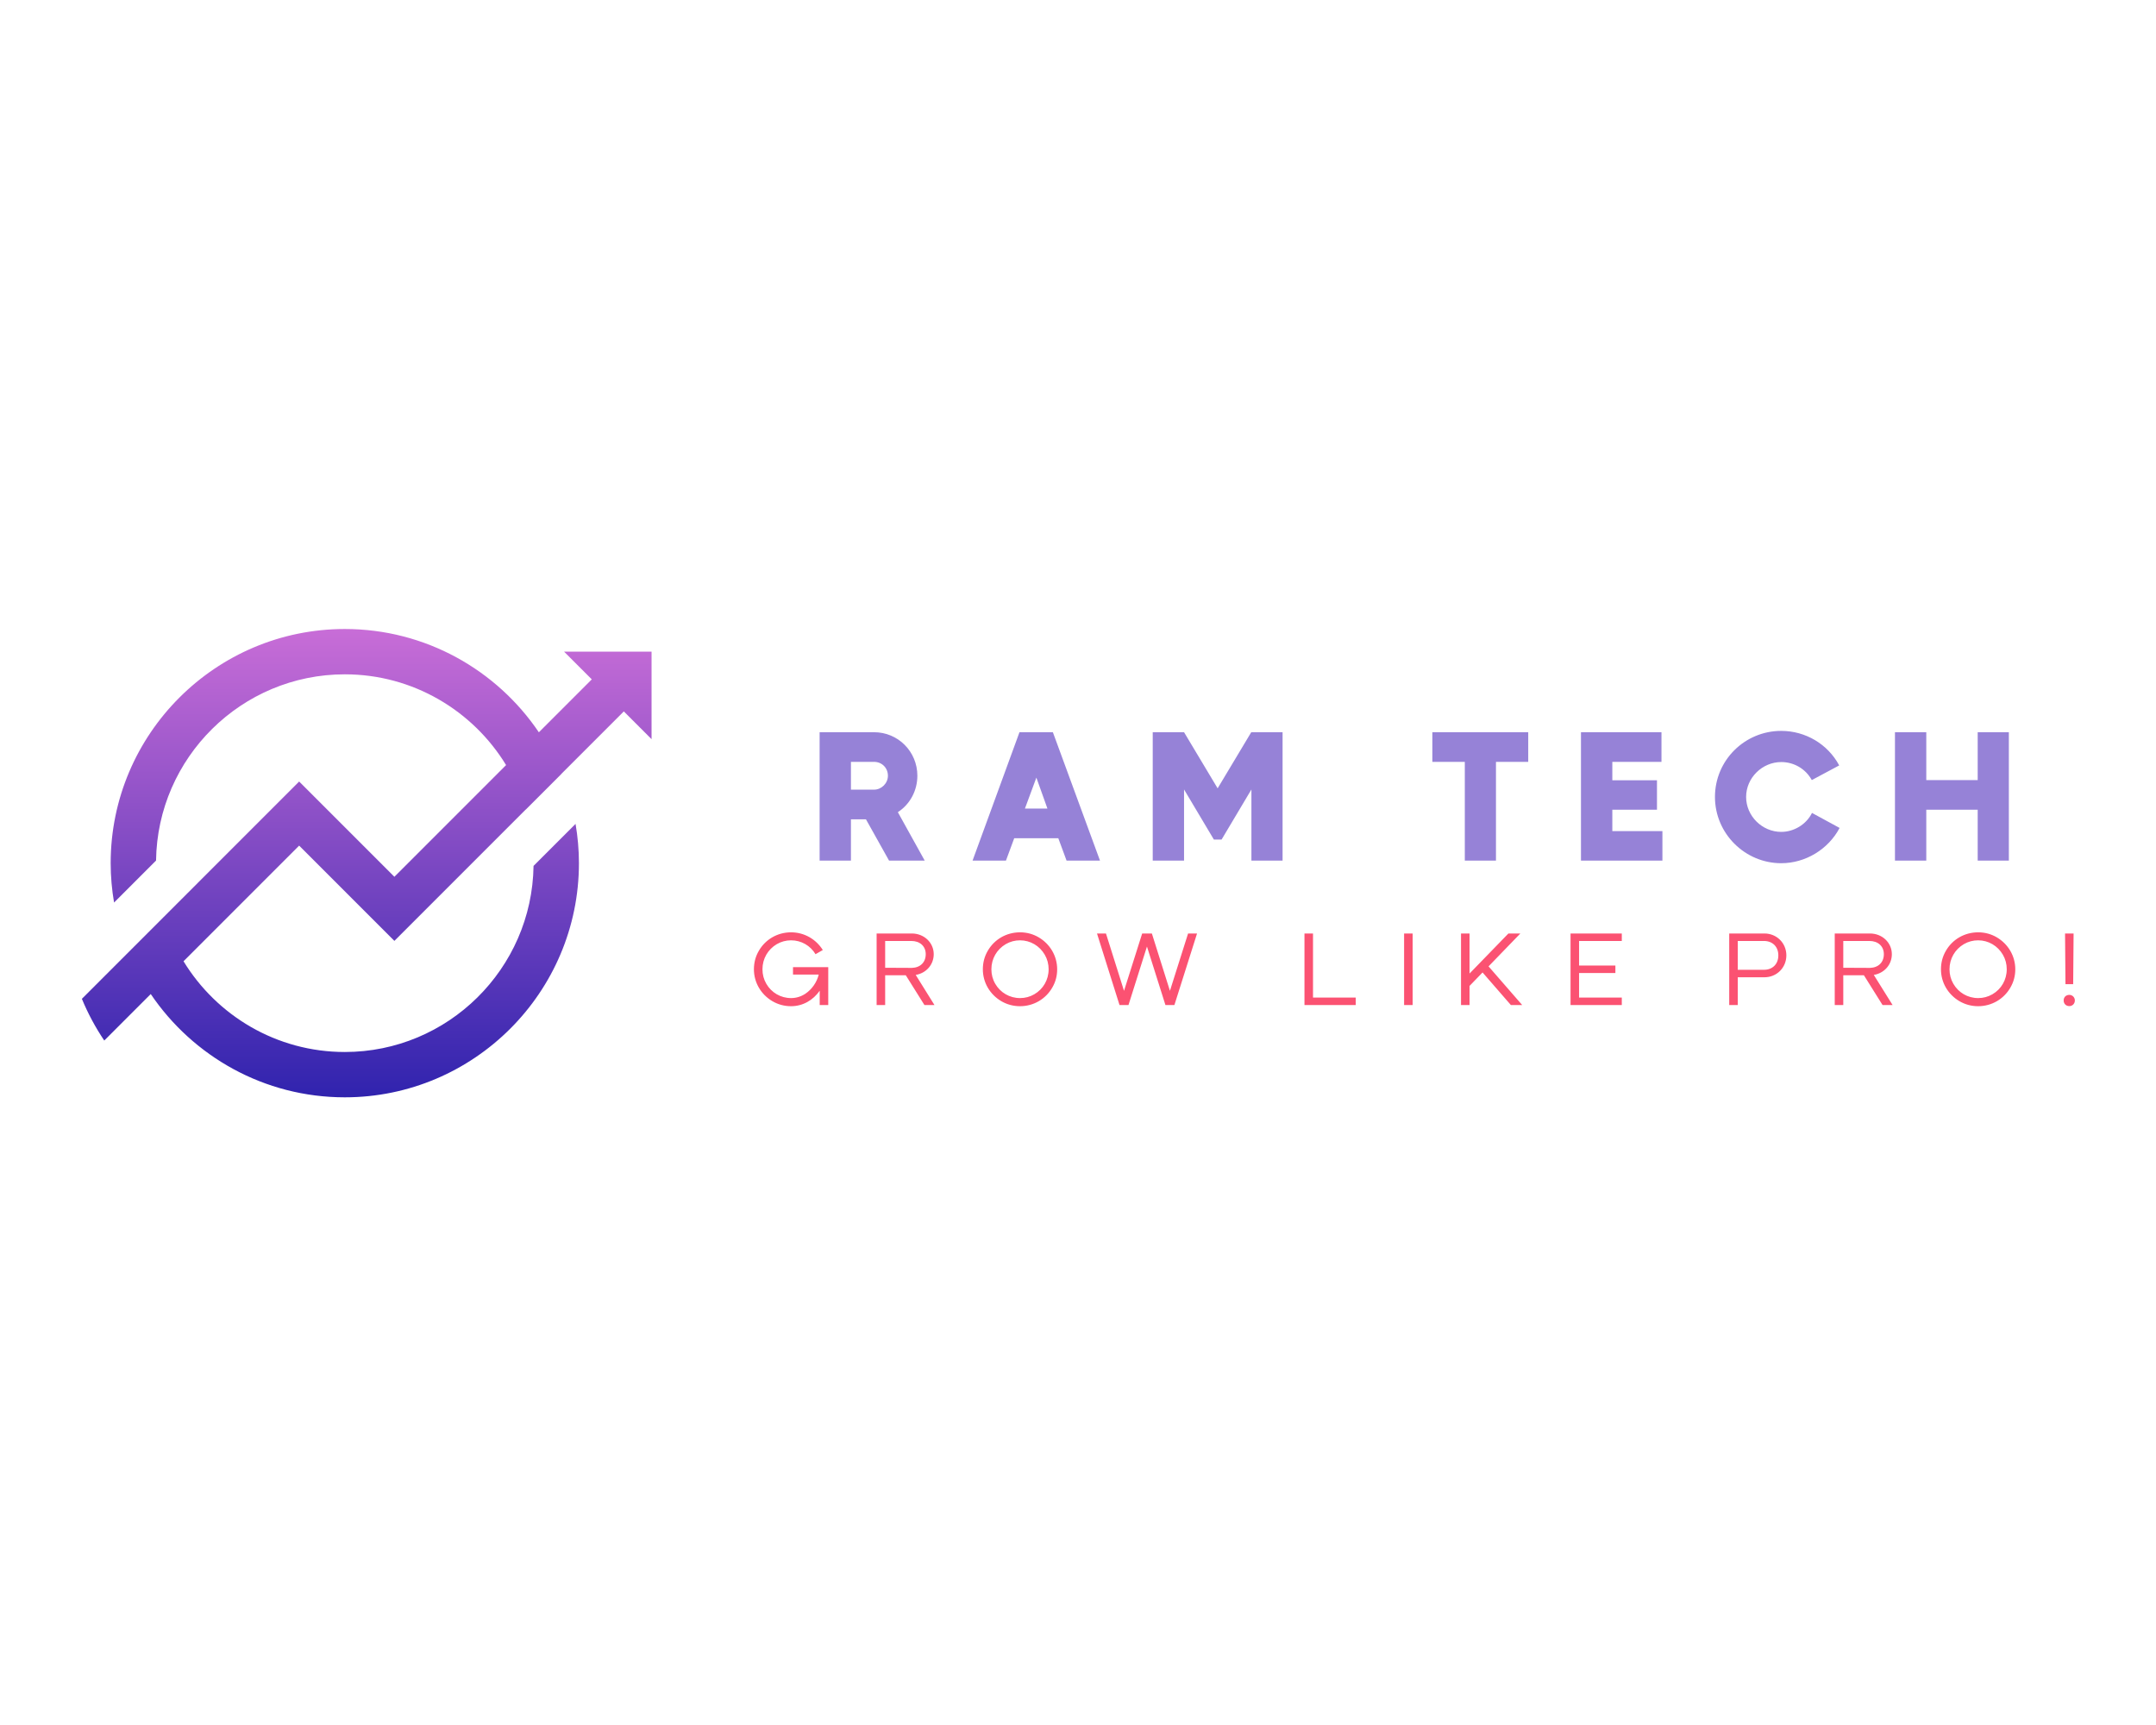 <?xml version="1.0" encoding="UTF-8" standalone="no" ?>
<!DOCTYPE svg PUBLIC "-//W3C//DTD SVG 1.1//EN" "http://www.w3.org/Graphics/SVG/1.1/DTD/svg11.dtd">
<svg xmlns="http://www.w3.org/2000/svg" xmlns:xlink="http://www.w3.org/1999/xlink" version="1.1" width="1280" height="1024" viewBox="0 0 1280 1024" xml:space="preserve">
<desc>Created with Fabric.js 5.3.0</desc>
<defs>
</defs>
<g transform="matrix(1 0 0 1 640 512)" id="background-logo"  >
<rect style="stroke: none; stroke-width: 0; stroke-dasharray: none; stroke-linecap: butt; stroke-dashoffset: 0; stroke-linejoin: miter; stroke-miterlimit: 4; fill: rgb(255,255,255); fill-opacity: 0; fill-rule: nonzero; opacity: 1;"  paint-order="stroke"  x="-640" y="-512" rx="0" ry="0" width="1280" height="1024" />
</g>
<g transform="matrix(1.579 0 0 1.579 217.72 512.392)" id="logo-logo"  >
<g style=""  paint-order="stroke"   >
		<g transform="matrix(0.084 0 0 -0.084 0 0)"  >
<linearGradient id="SVGID_636212" gradientUnits="userSpaceOnUse" gradientTransform="matrix(1 0 0 1 2250.2 2596.57)"  x1="0" y1="0" x2="0" y2="2096">
<stop offset="0%" style="stop-color:rgb(48,35,174);stop-opacity: 1"/>
<stop offset="100%" style="stop-color:rgb(200,109,215);stop-opacity: 1"/>
</linearGradient>
<path style="stroke: none; stroke-width: 1; stroke-dasharray: none; stroke-linecap: butt; stroke-dashoffset: 0; stroke-linejoin: miter; stroke-miterlimit: 4; fill: url(#SVGID_636212); fill-rule: nonzero; opacity: 1;"  paint-order="stroke"  transform=" translate(-3525.185, -3644.565)" d="M 4408.42 4591.32 L 4532.59 4467.15 L 4295.71 4230.27 C 4107.17 4509 3788.14 4692.56 3427.07 4692.56 C 2849.2 4692.56 2379.07 4222.43 2379.07 3644.56 C 2379.07 3584.46 2384.47 3525.63 2394.27 3468.3 L 2582.19 3656.22 C 2588.5 4116.88 2964.94 4489.72 3427.07 4489.72 C 3732.45 4489.72 4000.48 4326.93 4148.99 4083.57 L 3649.03 3583.61 L 3222.73 4009.94 L 2616.94 3404.12 L 2250.2 3037.36 C 2277.4 2971.57 2310.99 2909.03 2350.41 2850.74 L 2558.45 3058.81 C 2747.02 2780.11 3065.99 2596.57 3427.07 2596.57 C 4004.93 2596.57 4475.06 3066.7 4475.06 3644.56 C 4475.06 3704.5 4469.68 3763.16 4459.95 3820.32 L 4271.91 3632.31 C 4265.29 3171.91 3888.99 2799.41 3427.07 2799.41 C 3121.71 2799.41 2853.71 2962.17 2705.17 3205.51 L 3222.73 3723.06 L 3649.03 3296.73 L 4237.22 3884.92 L 4237.33 3884.53 L 4396.05 4043.28 L 4395.91 4043.65 L 4676 4323.73 L 4800.17 4199.56 L 4800.17 4591.32 L 4408.42 4591.32" stroke-linecap="round" />
</g>
</g>
</g>
<g transform="matrix(1.921 0 0 1.921 839.62 473.147)" id="text-logo"  >
<g style=""  paint-order="stroke"   >
		<g transform="matrix(1 0 0 1 0 0)" id="text-logo-path-0"  >
<path style="stroke: none; stroke-width: 0; stroke-dasharray: none; stroke-linecap: butt; stroke-dashoffset: 0; stroke-linejoin: miter; stroke-miterlimit: 4; fill: rgb(150,130,215); fill-rule: nonzero; opacity: 1;"  paint-order="stroke"  transform=" translate(-187.37, 19.635)" d="M 17.92 -12.76 L 25.06 0 L 36.08 0 L 27.78 -14.96 C 31.61 -17.46 33.81 -21.69 33.81 -26.22 C 33.81 -33.7 27.84 -39.67 20.42 -39.67 L 3.6 -39.67 L 3.6 0 L 13.28 0 L 13.28 -12.76 Z M 13.28 -21.92 L 13.28 -30.51 L 20.42 -30.51 C 22.85 -30.51 24.71 -28.65 24.71 -26.22 C 24.71 -23.9 22.74 -21.92 20.42 -21.92 Z M 79.92 0 L 90.25 0 L 75.69 -39.67 L 65.37 -39.67 L 50.87 0 L 61.19 0 L 63.74 -6.9 L 77.37 -6.9 Z M 67.05 -16.07 L 70.59 -25.64 L 74.01 -16.07 Z M 137.05 -39.61 L 137 -39.67 L 126.61 -22.33 L 116.23 -39.67 L 106.55 -39.67 L 106.55 0 L 116.23 0 L 116.23 -21.98 L 125.45 -6.5 L 127.83 -6.5 L 137.05 -21.98 L 137.05 0 L 146.68 0 L 146.68 -39.67 L 137.05 -39.67 Z M 222.6 -30.51 L 222.6 -39.67 L 192.97 -39.67 L 192.97 -30.51 L 203 -30.51 L 203 0 L 212.63 0 L 212.63 -30.51 Z M 248.59 -9.11 L 248.59 -15.72 L 262.39 -15.72 L 262.39 -24.82 L 248.59 -24.82 L 248.59 -30.51 L 263.78 -30.51 L 263.78 -39.67 L 238.9 -39.67 L 238.9 0 L 264.07 0 L 264.07 -9.11 Z M 280.31 -19.66 C 280.31 -8.35 289.59 0.81 300.79 0.81 C 308.27 0.81 315.35 -3.48 318.83 -10.09 L 310.3 -14.73 C 308.56 -11.19 304.73 -8.87 300.79 -8.87 C 294.87 -8.87 289.94 -13.8 289.94 -19.66 C 289.94 -25.58 294.93 -30.45 300.79 -30.45 C 304.73 -30.45 308.33 -28.36 310.24 -24.88 L 318.71 -29.41 C 315.17 -36.02 308.27 -40.08 300.79 -40.08 C 289.54 -40.08 280.31 -31.03 280.31 -19.66 Z M 361.51 -39.67 L 361.51 -24.88 L 345.62 -24.88 L 345.62 -39.67 L 335.94 -39.67 L 335.94 0 L 345.62 0 L 345.62 -15.72 L 361.51 -15.72 L 361.51 0 L 371.14 0 L 371.14 -39.67 Z" stroke-linecap="round" />
</g>
</g>
</g>
<g transform="matrix(1.921 0 0 1.921 839.711 575.377)" id="tagline-3e2d5839-917f-4811-b863-91b455f4178e-logo"  >
<g style=""  paint-order="stroke"   >
		<g transform="matrix(1 0 0 1 -5.684342e-14 0)" id="tagline-3e2d5839-917f-4811-b863-91b455f4178e-logo-path-0"  >
<path style="stroke: none; stroke-width: 0; stroke-dasharray: none; stroke-linecap: butt; stroke-dashoffset: 0; stroke-linejoin: miter; stroke-miterlimit: 4; fill: rgb(251,82,114); fill-rule: nonzero; opacity: 1;"  paint-order="stroke"  transform=" translate(-205.77, 11.055)" d="M 24.62 -11.71 L 13.73 -11.71 L 13.73 -9.41 L 21.68 -9.41 C 21.09 -7.03 19.6 -4.88 17.56 -3.5 C 16.2 -2.61 14.72 -2.15 13.13 -2.15 C 9.93 -2.15 7.06 -3.83 5.48 -6.57 C 4.69 -7.92 4.29 -9.44 4.29 -11.05 C 4.29 -14.32 5.97 -17.19 8.71 -18.81 C 10.07 -19.6 11.55 -20 13.13 -20 C 16.3 -20 19.11 -18.35 20.69 -15.71 L 22.94 -17 C 20.86 -20.33 17.23 -22.47 13.13 -22.47 C 8.91 -22.47 5.18 -20.26 3.17 -16.76 C 2.15 -15.02 1.65 -13.1 1.65 -11.05 C 1.65 -6.96 3.83 -3.27 7.36 -1.19 C 9.11 -0.17 11.05 0.36 13.13 0.36 C 16.76 0.36 19.93 -1.49 21.98 -4.42 L 21.98 0 L 24.62 0 Z M 42.21 0 L 42.21 -9.21 L 48.58 -9.21 L 54.35 0 L 57.45 0 L 51.65 -9.31 C 54.85 -9.83 57.22 -12.44 57.22 -15.71 C 57.22 -19.3 54.22 -22.11 50.46 -22.11 L 39.57 -22.11 L 39.57 0 Z M 42.21 -11.52 L 42.21 -19.8 L 50.29 -19.8 C 52.97 -19.8 54.75 -18.18 54.75 -15.71 C 54.75 -13.2 53.06 -11.55 50.46 -11.48 Z M 83.89 0.36 C 88.11 0.36 91.84 -1.88 93.85 -5.38 C 94.88 -7.13 95.37 -9.01 95.37 -11.05 C 95.37 -15.15 93.19 -18.84 89.66 -20.92 C 87.91 -21.95 85.97 -22.47 83.89 -22.47 C 79.66 -22.47 75.93 -20.26 73.92 -16.76 C 72.9 -15.02 72.4 -13.1 72.4 -11.05 C 72.4 -6.96 74.58 -3.27 78.11 -1.19 C 79.86 -0.17 81.81 0.36 83.89 0.36 Z M 83.89 -2.15 C 80.69 -2.15 77.81 -3.83 76.23 -6.57 C 75.44 -7.92 75.04 -9.44 75.04 -11.05 C 75.04 -14.32 76.72 -17.19 79.46 -18.81 C 80.82 -19.6 82.3 -20 83.89 -20 C 87.09 -20 89.96 -18.28 91.54 -15.54 C 92.33 -14.19 92.73 -12.67 92.73 -11.05 C 92.73 -7.79 91.05 -4.92 88.31 -3.33 C 86.95 -2.54 85.47 -2.15 83.89 -2.15 Z M 117.41 0 L 123.12 -18.08 L 128.83 0 L 131.6 0 L 138.6 -22.11 L 135.83 -22.11 L 130.22 -4.39 L 124.64 -22.11 L 121.64 -22.11 L 116.03 -4.39 L 110.45 -22.11 L 107.68 -22.11 L 114.64 0 Z M 171.8 0 L 187.64 0 L 187.64 -2.31 L 174.44 -2.31 L 174.44 -22.11 L 171.8 -22.11 Z M 205.23 0 L 205.23 -22.11 L 202.59 -22.11 L 202.59 0 Z M 222.82 0 L 222.82 -5.91 L 226.84 -10.07 L 235.59 0 L 239.09 0 L 228.69 -11.95 L 238.52 -22.11 L 234.83 -22.11 L 222.82 -9.74 L 222.82 -22.11 L 220.18 -22.11 L 220.18 0 Z M 254.03 0 L 269.87 0 L 269.87 -2.31 L 256.67 -2.31 L 256.67 -9.9 L 267.89 -9.9 L 267.89 -12.21 L 256.67 -12.21 L 256.67 -19.8 L 269.87 -19.8 L 269.87 -22.11 L 254.03 -22.11 Z M 305.71 0 L 305.71 -8.58 L 313.96 -8.58 C 317.76 -8.58 320.73 -11.55 320.73 -15.35 C 320.73 -19.14 317.76 -22.11 313.96 -22.11 L 303.07 -22.11 L 303.07 0 Z M 305.71 -10.89 L 305.71 -19.8 L 313.8 -19.8 C 316.47 -19.8 318.25 -18.02 318.25 -15.35 C 318.25 -12.67 316.47 -10.89 313.8 -10.89 Z M 338.32 0 L 338.32 -9.21 L 344.69 -9.21 L 350.46 0 L 353.56 0 L 347.75 -9.31 C 350.96 -9.83 353.33 -12.44 353.33 -15.71 C 353.33 -19.3 350.33 -22.11 346.57 -22.11 L 335.68 -22.11 L 335.68 0 Z M 338.32 -11.52 L 338.32 -19.8 L 346.4 -19.8 C 349.07 -19.8 350.86 -18.18 350.86 -15.71 C 350.86 -13.2 349.17 -11.55 346.57 -11.48 Z M 380 0.36 C 384.22 0.36 387.95 -1.88 389.96 -5.38 C 390.98 -7.13 391.48 -9.01 391.48 -11.05 C 391.48 -15.15 389.3 -18.84 385.77 -20.92 C 384.02 -21.95 382.07 -22.47 380 -22.47 C 375.77 -22.47 372.04 -20.26 370.03 -16.76 C 369.01 -15.02 368.51 -13.1 368.51 -11.05 C 368.51 -6.96 370.69 -3.27 374.22 -1.19 C 375.97 -0.17 377.92 0.36 380 0.36 Z M 380 -2.15 C 376.79 -2.15 373.92 -3.83 372.34 -6.57 C 371.55 -7.92 371.15 -9.44 371.15 -11.05 C 371.15 -14.32 372.83 -17.19 375.57 -18.81 C 376.93 -19.6 378.41 -20 380 -20 C 383.2 -20 386.07 -18.28 387.65 -15.54 C 388.44 -14.19 388.84 -12.67 388.84 -11.05 C 388.84 -7.79 387.16 -4.92 384.42 -3.33 C 383.06 -2.54 381.58 -2.15 380 -2.15 Z M 408.18 0.33 C 409.13 0.33 409.89 -0.4 409.89 -1.42 C 409.89 -2.38 409.13 -3.14 408.18 -3.14 C 407.15 -3.14 406.43 -2.44 406.43 -1.42 C 406.43 -0.4 407.15 0.33 408.18 0.33 Z M 409.37 -6.44 L 409.5 -22.11 L 406.86 -22.11 L 406.99 -6.44 Z" stroke-linecap="round" />
</g>
</g>
</g>
</svg>